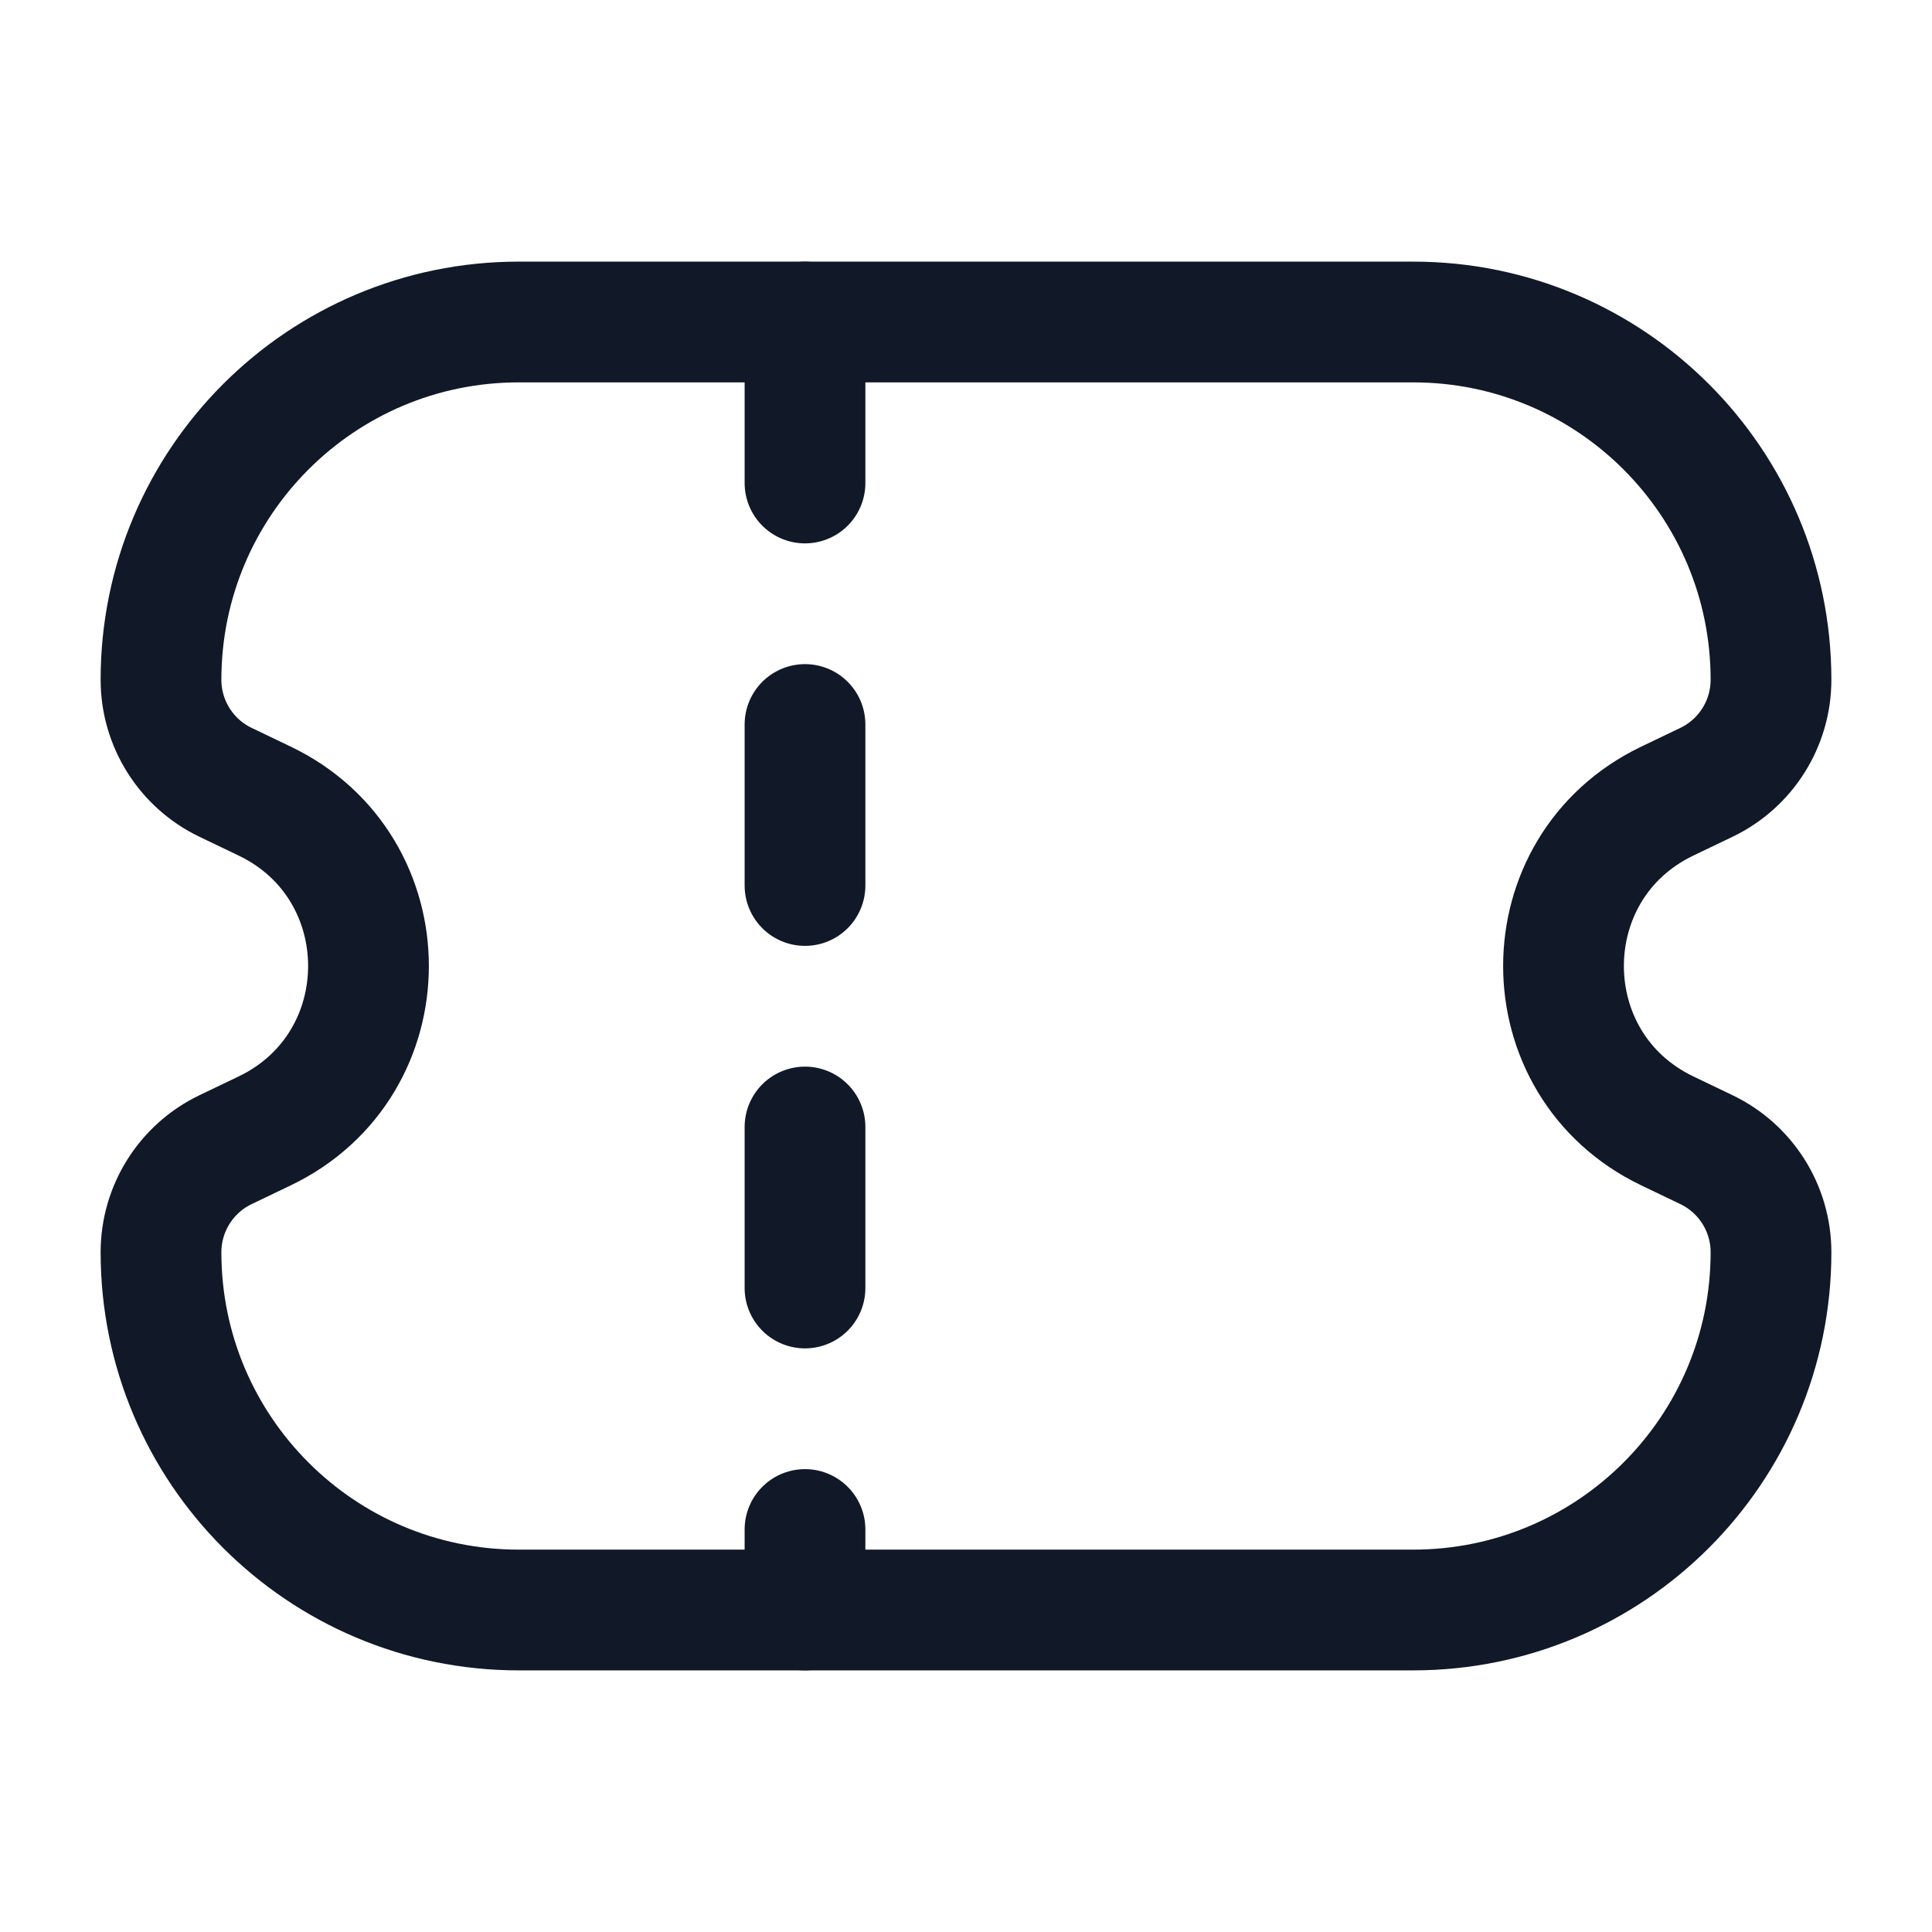 <svg width="24" height="24" viewBox="0 0 24 24" fill="none" xmlns="http://www.w3.org/2000/svg">
<path d="M22 8.444C22 5.99 20.01 4 17.556 4H6.444C3.99 4 2 5.99 2 8.444C2 8.988 2.312 9.483 2.801 9.718L3.289 9.952C5.007 10.777 5.007 13.223 3.289 14.048L2.801 14.282C2.312 14.517 2 15.012 2 15.556C2 18.01 3.99 20 6.444 20H17.556C20.01 20 22 18.01 22 15.556C22 15.012 21.688 14.517 21.199 14.282L20.711 14.048C18.993 13.223 18.993 10.777 20.711 9.952L21.199 9.718C21.688 9.483 22 8.988 22 8.444Z" stroke="#111827" stroke-width="1.5"/>
<path d="M10 4L10 20" stroke="#111827" stroke-width="1.5" stroke-linecap="round" stroke-dasharray="2 3"/>
</svg>

